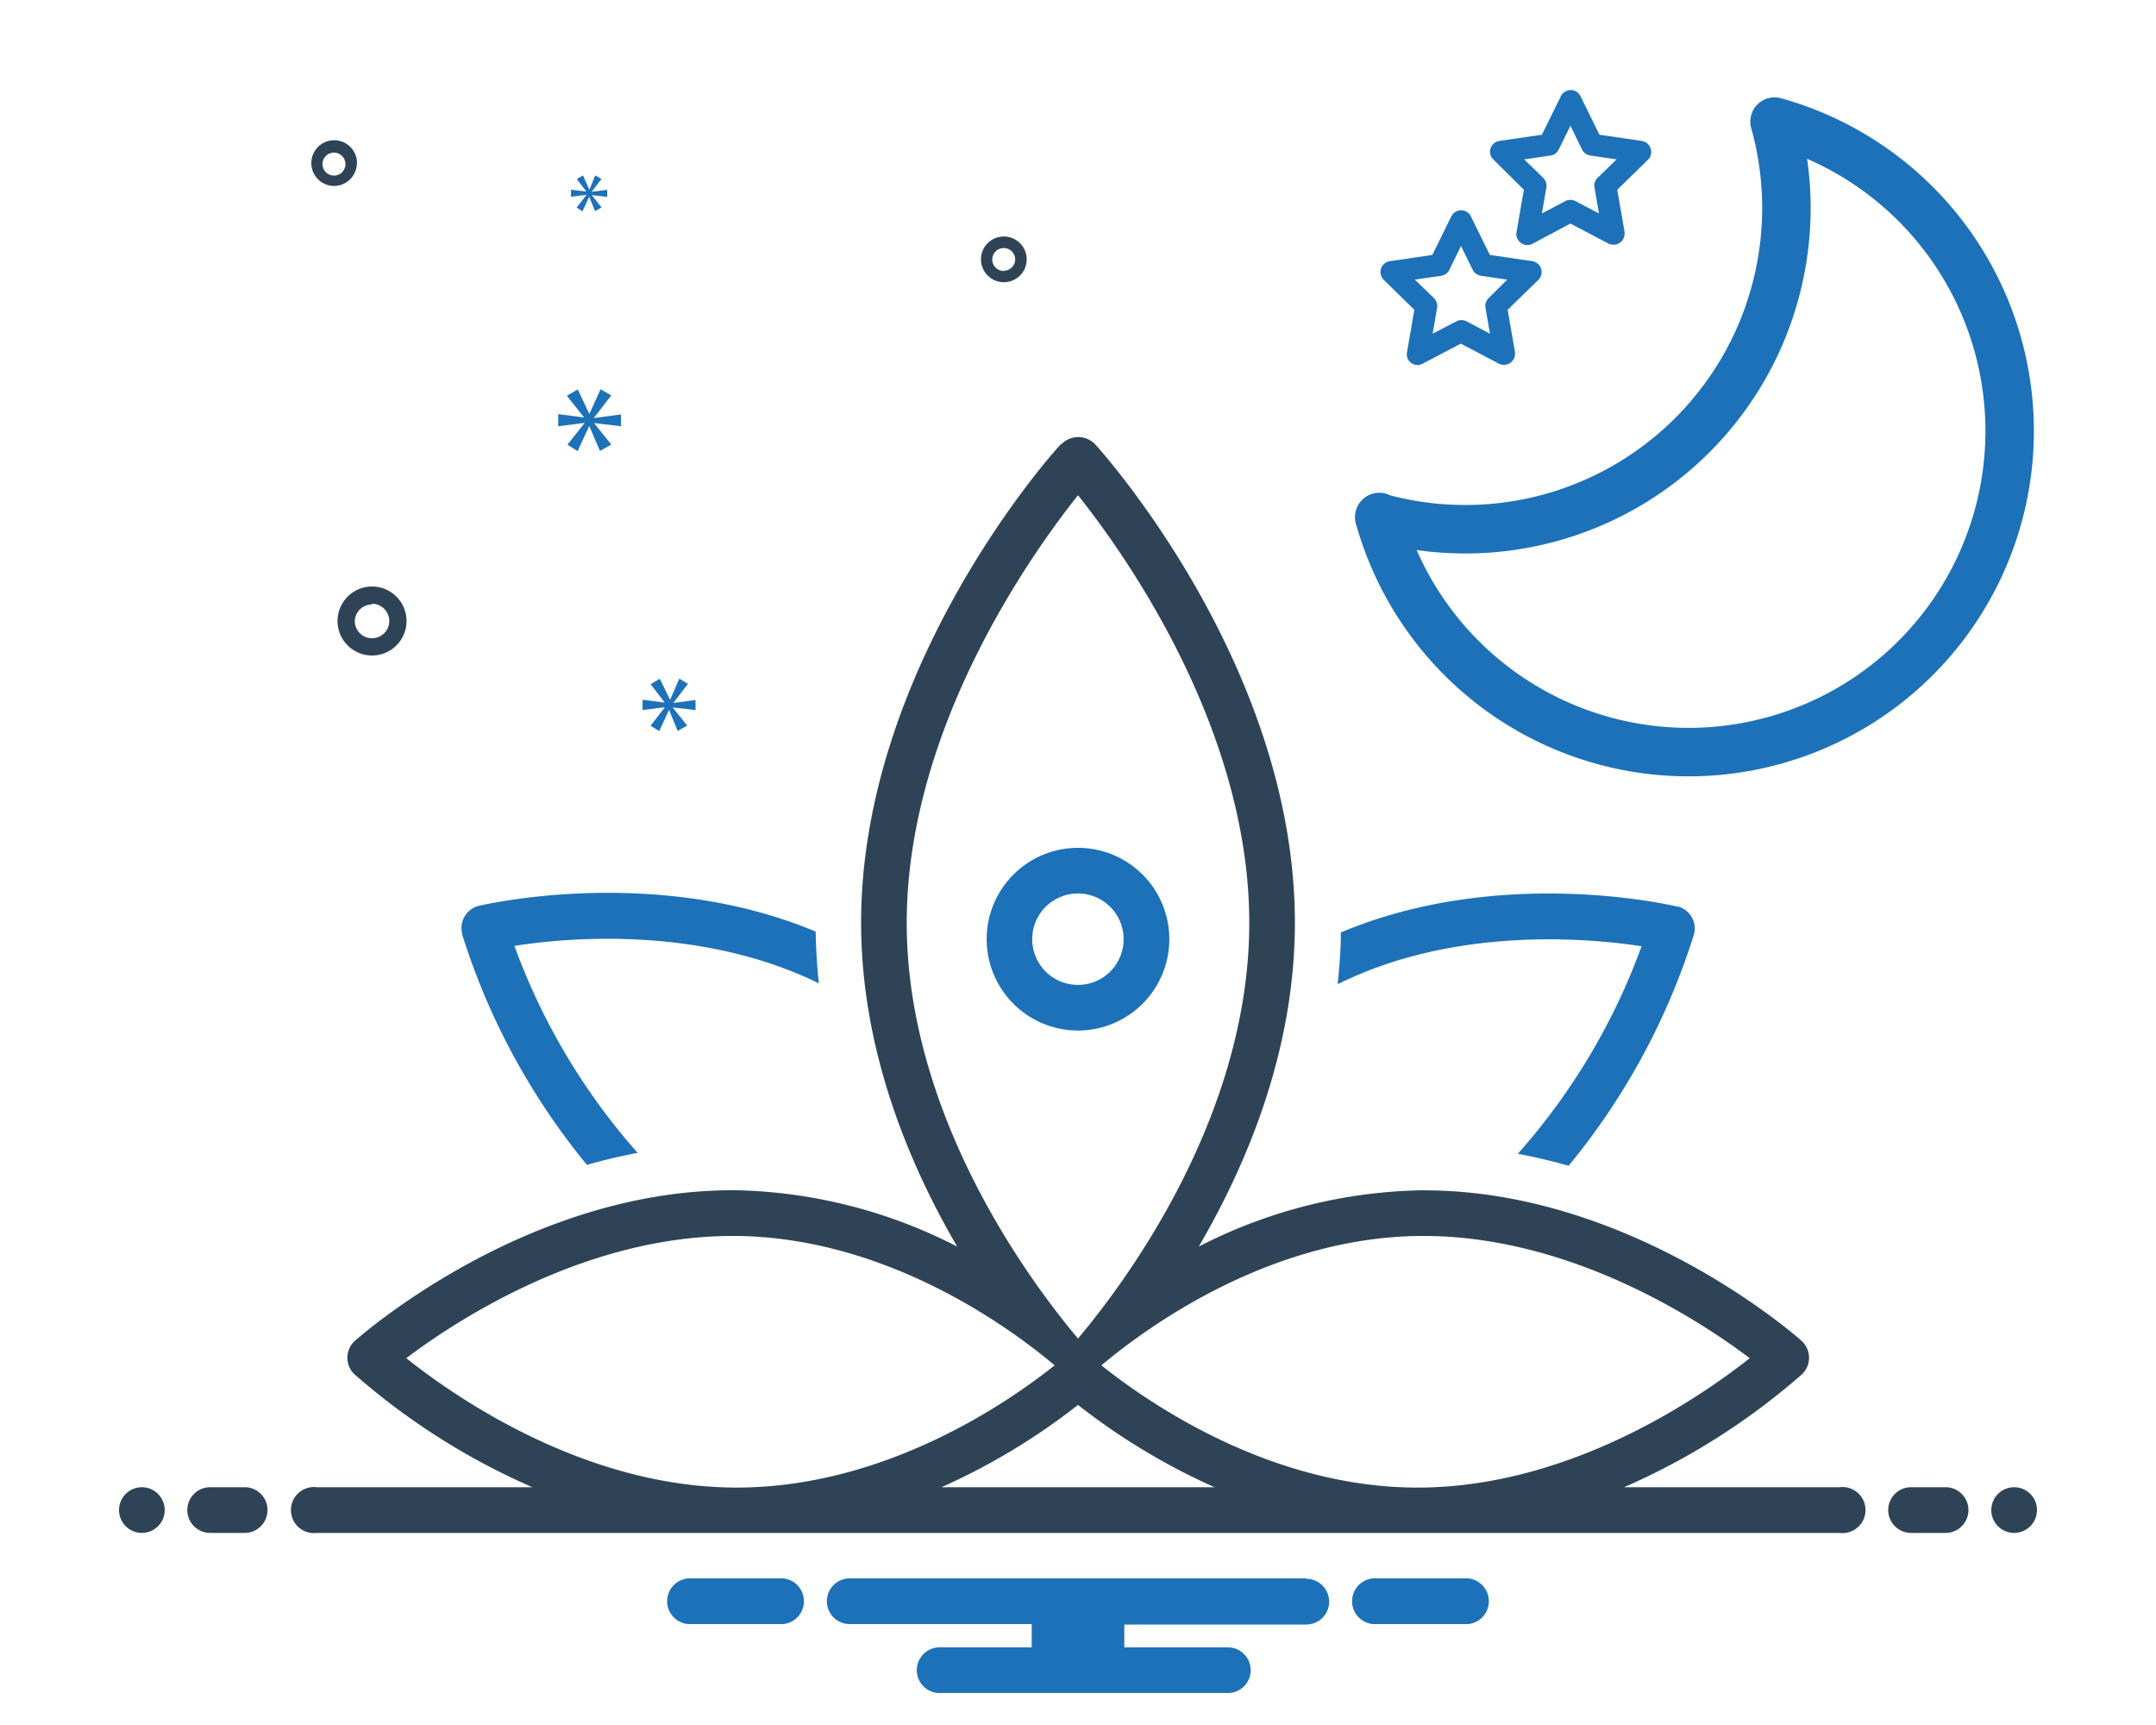 <svg id="Livello_1" data-name="Livello 1" xmlns="http://www.w3.org/2000/svg" viewBox="0 0 250 200"><defs><style>.cls-1{fill:#1d71b8;}.cls-2{fill:#2e4456;}.cls-3{fill:none;stroke:#1d71b8;stroke-linecap:round;stroke-linejoin:round;stroke-width:5.62px;}</style></defs><path class="cls-1" d="M68.06,135.06q2.91-.84,5.88-1.39a74.74,74.74,0,0,1-14.29-24c6.27-1,21.7-2.32,35.3,4.34q-.32-3-.37-6c-18.44-7.72-38.11-3.19-39-3a2.65,2.65,0,0,0-2,3.19l0,.11A79.55,79.55,0,0,0,68.06,135.06Zm122.29-25.35A74.58,74.58,0,0,1,176,133.77c2,.38,4,.85,5.89,1.39a79.56,79.56,0,0,0,14.52-26.78,2.64,2.64,0,0,0-1.82-3.27l-.11,0c-.92-.22-20.59-4.75-39,3,0,2-.16,4-.37,6C168.65,107.39,184.08,108.75,190.35,109.71ZM125,98.3a10.59,10.59,0,1,0,10.59,10.59A10.59,10.59,0,0,0,125,98.3Zm0,15.89a5.3,5.3,0,1,1,5.29-5.3A5.29,5.29,0,0,1,125,114.19Z"/><path class="cls-2" d="M43.14,76a4,4,0,1,0-4-4A4,4,0,0,0,43.14,76Zm0-6a2,2,0,1,1-2,2A2,2,0,0,1,43.14,70.08ZM116.4,27.42a2.65,2.65,0,1,0,2.65,2.64A2.65,2.65,0,0,0,116.4,27.42Zm0,4a1.33,1.33,0,1,1,1.32-1.33A1.33,1.33,0,0,1,116.4,31.39Zm-75-12.51a2.65,2.65,0,1,0-2.65,2.65A2.65,2.65,0,0,0,41.38,18.88Zm-4,0a1.33,1.33,0,0,1,2.65,0,1.33,1.33,0,1,1-2.65,0Z"/><path class="cls-1" d="M68.88,48.43l2-2.59-1.24-.71L68.34,48h0L67,45.15l-1.27.73,2,2.53v0l-3-.4v1.41l3.07-.39v0l-2,2.53,1.18.74,1.35-2.92h0l1.24,2.9,1.31-.74-2-2.49v0l3.13.37V48.05l-3.13.42ZM68,22.61l-1.13,1.46.67.43.78-1.69h0L69,24.48l.75-.43-1.14-1.43v0l1.8.21V22l-1.8.24v0l1.13-1.49-.72-.41L68.34,22h0l-.74-1.66-.72.42L68,22.21v0L66.21,22v.81L68,22.59Zm10.1,58.86,1.67-2.19-1-.59-1.07,2.45h0L76.51,78.7l-1.07.62,1.64,2.14v0l-2.57-.33v1.19L77.1,82v0l-1.66,2.14,1,.63,1.14-2.47h0l1,2.45,1.1-.63-1.68-2.1v0l2.65.31V81.16l-2.65.35Z"/><circle class="cls-2" cx="16.45" cy="175.08" r="2.65"/><path class="cls-2" d="M28.37,172.43h-4a2.65,2.65,0,0,0,0,5.3h4a2.65,2.65,0,1,0,0-5.3Zm197.23,0h-4a2.65,2.65,0,0,0,0,5.3h4a2.65,2.65,0,0,0,0-5.3Z"/><circle class="cls-2" cx="233.55" cy="175.08" r="2.65"/><path class="cls-1" d="M170.21,183h-11a2.66,2.66,0,0,0,0,5.3h11a2.66,2.66,0,0,0,0-5.3Zm-79.42,0h-11a2.66,2.66,0,0,0,0,5.3h11a2.66,2.66,0,0,0,0-5.3Zm60.68,0H98.53a2.65,2.65,0,1,0,0,5.3h21.1V191H109.12a2.65,2.65,0,1,0,0,5.29h33.09a2.65,2.65,0,1,0,0-5.29H130.37v-2.65h21.1a2.65,2.65,0,1,0,0-5.3Z"/><path class="cls-2" d="M213.32,172.43h-25a79.41,79.41,0,0,0,20.6-13.07,2.64,2.64,0,0,0,.14-3.74l-.18-.18c-.81-.72-19.9-17.43-43.75-17.43h-.54A58.73,58.73,0,0,0,139,144.53c5.65-9.66,11.15-22.83,11.15-37.56,0-29.61-22.24-54.45-23.19-55.49a2.72,2.72,0,0,0-3.86,0l-.06,0c-1,1-23.19,25.88-23.19,55.49,0,14.73,5.5,27.9,11.14,37.56A58.65,58.65,0,0,0,85.46,138h-.54C61.07,138,42,154.72,41.17,155.44a2.65,2.65,0,0,0-.22,3.74l.18.18a79.41,79.41,0,0,0,20.6,13.07h-25a2.67,2.67,0,1,0,0,5.3H213.32a2.67,2.67,0,1,0,0-5.3ZM164.59,143.3h.48c17.18,0,32.15,9.89,37.82,14.17-5.61,4.44-20.52,14.78-37.95,15s-31.88-9.9-37.23-14.17C133,153.87,147.19,143.49,164.59,143.3ZM105.14,107c0-22.56,14.5-42.85,19.86-49.58,5.36,6.72,19.86,27,19.86,49.58S130.31,148.9,125,155.19C119.69,148.9,105.14,129.56,105.14,107ZM84.93,143.3h.48c17.4.19,31.63,10.57,36.88,15-5.35,4.27-19.8,14.31-37.23,14.17s-32.33-10.52-37.95-15c5.67-4.28,20.64-14.17,37.82-14.17Zm24.24,29.13A75.39,75.39,0,0,0,125,162.89a75.39,75.39,0,0,0,15.83,9.54Z"/><path class="cls-3" d="M159.93,59.94A37.23,37.23,0,1,0,205.77,14.1h0A37.24,37.24,0,0,1,159.93,60Z"/><path class="cls-1" d="M191.39,17.2a1.27,1.27,0,0,0-1-.86l-4.93-.72-2.19-4.46a1.26,1.26,0,0,0-1.69-.59,1.21,1.21,0,0,0-.59.59l-2.2,4.46-4.93.72a1.27,1.27,0,0,0-1.07,1.44,1.23,1.23,0,0,0,.37.71L176.7,22l-.85,4.9a1.28,1.28,0,0,0,.51,1.27,1.26,1.26,0,0,0,1.33.1l4.41-2.35,4.41,2.32a1.17,1.17,0,0,0,.58.13,1.27,1.27,0,0,0,1.29-1.25,1.8,1.8,0,0,0,0-.22l-.85-4.9,3.57-3.49A1.25,1.25,0,0,0,191.39,17.2Zm-6.14,3.42a1.26,1.26,0,0,0-.36,1.13l.52,3-2.72-1.43a1.26,1.26,0,0,0-1.19,0l-2.71,1.43.52-3a1.29,1.29,0,0,0-.37-1.13l-2.2-2.14,3-.44a1.25,1.25,0,0,0,1-.7l1.36-2.76,1.35,2.76a1.28,1.28,0,0,0,1,.7l3,.44Zm-7.56,9.66-4.93-.72-2.2-4.46a1.26,1.26,0,0,0-1.69-.59,1.3,1.3,0,0,0-.59.59l-2.19,4.46-4.93.72a1.27,1.27,0,0,0-1.07,1.44,1.34,1.34,0,0,0,.36.72L164,35.92l-.85,4.91a1.24,1.24,0,0,0,.5,1.26,1.26,1.26,0,0,0,1.27.1l4.47-2.35,4.41,2.32a1.31,1.31,0,0,0,.59.14,1.27,1.27,0,0,0,1.28-1.25,1.55,1.55,0,0,0,0-.22l-.85-4.91,3.57-3.48a1.28,1.28,0,0,0,0-1.8,1.34,1.34,0,0,0-.72-.36Zm-5.07,4.28a1.29,1.29,0,0,0-.37,1.13l.52,3-2.71-1.43a1.26,1.26,0,0,0-1.19,0l-2.75,1.43.52-3a1.29,1.29,0,0,0-.37-1.13l-2.21-2.14,3-.44a1.28,1.28,0,0,0,1-.7l1.35-2.76,1.36,2.76a1.28,1.28,0,0,0,1,.7l3,.44Z"/></svg>